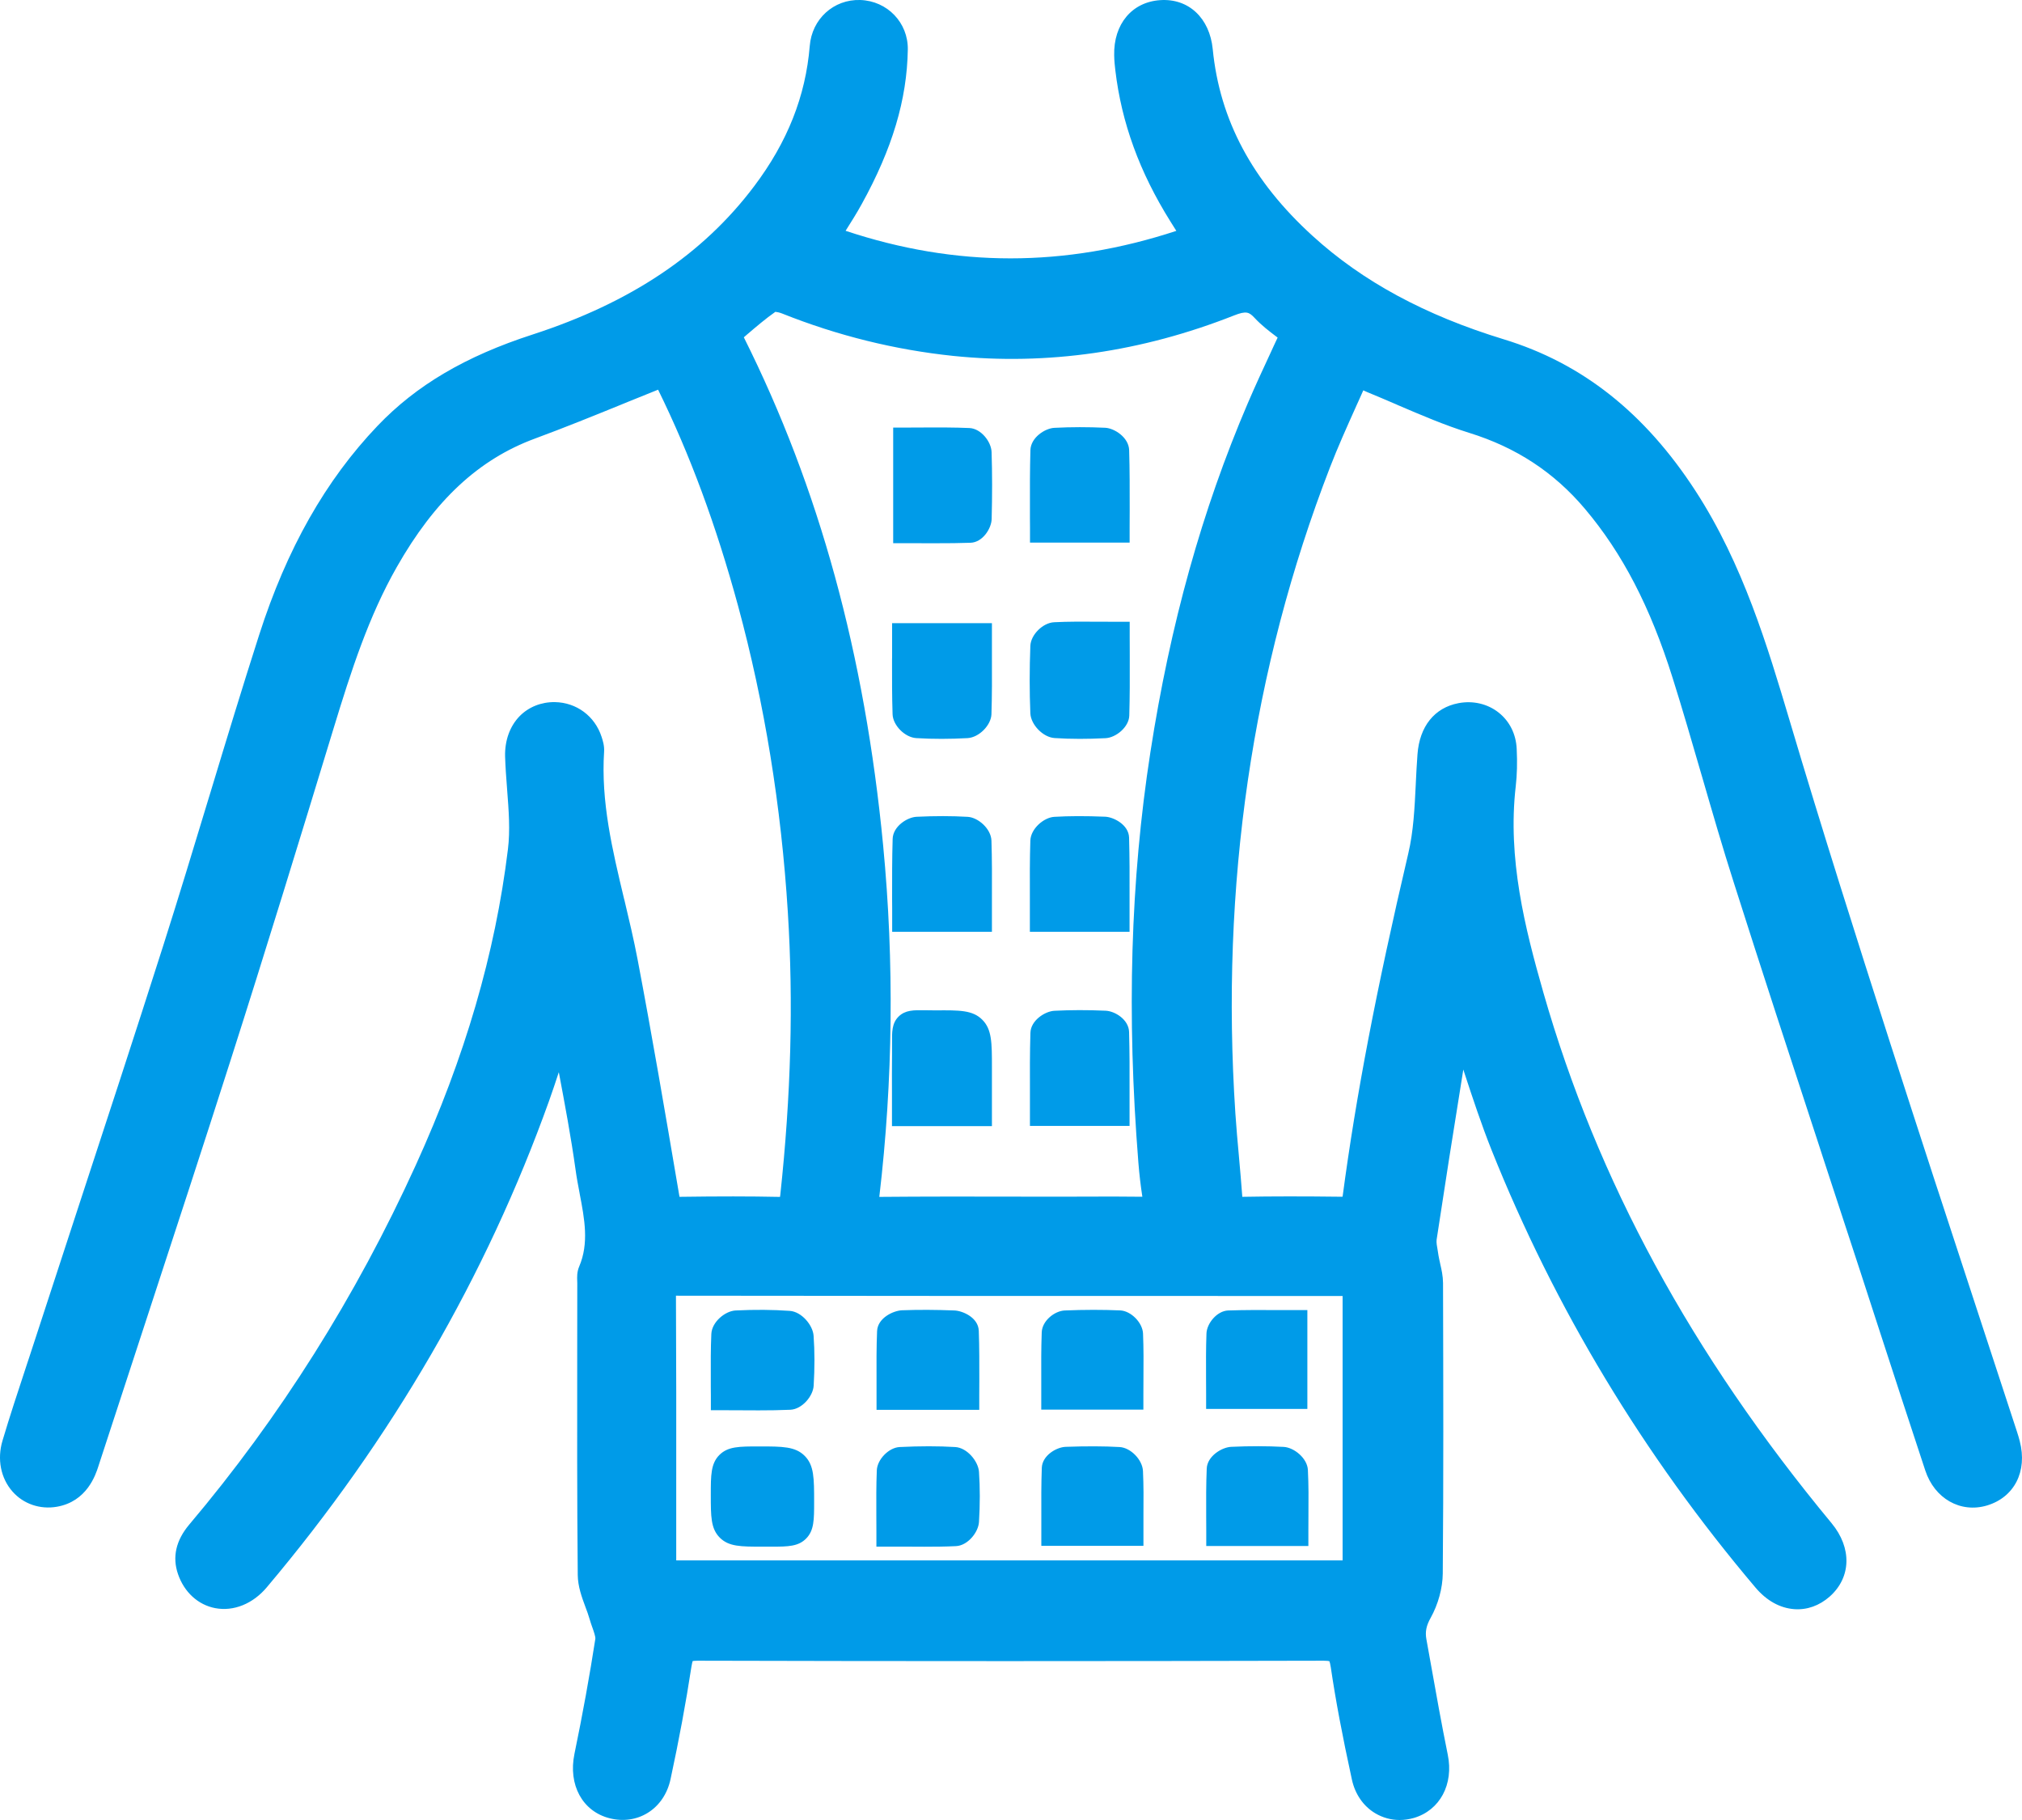 <svg width="30" height="27" viewBox="0 0 30 27" fill="none" xmlns="http://www.w3.org/2000/svg">
<path fill-rule="evenodd" clip-rule="evenodd" d="M29.967 21.381C29.955 21.335 29.942 21.288 29.925 21.238C29.732 20.647 29.538 20.056 29.344 19.465C28.912 18.149 28.466 16.788 28.036 15.448C27.551 13.937 27.035 12.314 26.551 10.685C26.227 9.599 25.861 8.368 25.156 7.283C24.403 6.123 23.472 5.387 22.309 5.033C21.144 4.677 20.216 4.176 19.473 3.498C18.58 2.685 18.096 1.779 17.993 0.728C17.947 0.267 17.635 -0.026 17.215 0.002C16.795 0.029 16.52 0.358 16.531 0.821C16.532 0.904 16.541 0.983 16.548 1.043C16.64 1.82 16.907 2.554 17.365 3.285L17.453 3.425C15.795 3.969 14.184 3.969 12.546 3.424C12.631 3.289 12.712 3.161 12.785 3.028C13.239 2.206 13.457 1.478 13.469 0.735C13.475 0.336 13.165 0.013 12.763 0C12.369 -0.012 12.046 0.281 12.014 0.682C11.953 1.427 11.683 2.108 11.189 2.763C10.429 3.773 9.353 4.492 7.901 4.963C6.907 5.285 6.177 5.715 5.602 6.317C4.831 7.125 4.256 8.139 3.845 9.419C3.597 10.192 3.357 10.981 3.125 11.747L3.125 11.747L3.125 11.747L3.125 11.747L3.125 11.747L3.125 11.747L3.125 11.747L3.125 11.747L3.103 11.819L3.084 11.881L3.084 11.881L3.084 11.881L3.084 11.881L3.084 11.881C2.871 12.584 2.651 13.309 2.425 14.019C1.999 15.356 1.554 16.713 1.124 18.024C0.929 18.62 0.734 19.215 0.54 19.811C0.505 19.919 0.469 20.027 0.434 20.135L0.398 20.243L0.386 20.28C0.268 20.638 0.146 21.006 0.037 21.373C-0.045 21.647 0.011 21.929 0.185 22.127C0.347 22.311 0.593 22.396 0.843 22.353C1.289 22.276 1.418 21.882 1.46 21.752L1.46 21.751C1.707 20.992 1.96 20.221 2.204 19.476C2.604 18.254 3.018 16.991 3.416 15.745C3.947 14.086 4.462 12.404 4.944 10.823C5.214 9.936 5.472 9.142 5.886 8.414C6.451 7.42 7.102 6.815 7.935 6.507C8.372 6.346 8.81 6.168 9.233 5.996L9.233 5.996L9.235 5.995L9.323 5.959C9.47 5.9 9.617 5.84 9.764 5.781C10.236 6.741 10.624 7.789 10.95 8.986C11.342 10.428 11.591 11.958 11.689 13.533C11.773 14.876 11.736 16.248 11.577 17.727L11.575 17.739L11.573 17.756H11.555C11.131 17.747 10.668 17.747 10.096 17.755H10.082C10.08 17.749 10.078 17.74 10.077 17.729L10.061 17.634L10.057 17.612L10.057 17.611C9.869 16.505 9.674 15.361 9.461 14.24C9.404 13.939 9.332 13.638 9.263 13.347L9.261 13.342C9.083 12.597 8.915 11.893 8.963 11.148C8.968 11.062 8.944 10.988 8.926 10.932L8.926 10.932C8.826 10.623 8.553 10.421 8.232 10.416C8.031 10.413 7.844 10.488 7.71 10.624C7.565 10.773 7.488 10.985 7.494 11.223C7.499 11.378 7.51 11.533 7.522 11.684L7.522 11.684L7.522 11.684L7.524 11.712C7.548 12.023 7.571 12.317 7.536 12.6C7.347 14.147 6.899 15.681 6.167 17.289C5.281 19.236 4.151 21.028 2.808 22.617C2.61 22.852 2.554 23.099 2.641 23.352C2.733 23.621 2.94 23.809 3.193 23.857C3.466 23.909 3.753 23.793 3.959 23.547C5.809 21.355 7.217 18.927 8.146 16.333C8.196 16.192 8.244 16.05 8.291 15.906C8.38 16.379 8.472 16.868 8.539 17.349C8.555 17.469 8.578 17.588 8.6 17.704L8.6 17.706C8.673 18.085 8.741 18.444 8.593 18.79C8.559 18.87 8.562 18.946 8.564 19.002L8.564 19.005C8.564 19.014 8.565 19.025 8.565 19.034C8.565 19.361 8.564 19.688 8.564 20.015C8.563 21.113 8.561 22.248 8.572 23.366C8.574 23.537 8.633 23.696 8.685 23.837C8.709 23.9 8.731 23.96 8.747 24.017C8.759 24.06 8.774 24.102 8.788 24.142L8.79 24.147C8.81 24.204 8.837 24.281 8.833 24.312C8.749 24.855 8.645 25.43 8.523 26.019C8.428 26.479 8.642 26.872 9.044 26.974C9.244 27.025 9.446 26.997 9.612 26.893C9.783 26.787 9.903 26.609 9.949 26.393C10.075 25.808 10.176 25.264 10.258 24.729C10.266 24.68 10.273 24.655 10.277 24.642C10.29 24.64 10.313 24.637 10.352 24.637C13.318 24.645 16.442 24.645 19.637 24.637H19.639C19.687 24.637 19.712 24.641 19.724 24.644C19.729 24.656 19.737 24.683 19.745 24.737C19.816 25.218 19.912 25.731 20.058 26.401C20.105 26.617 20.228 26.795 20.404 26.9C20.515 26.966 20.639 27 20.766 27C20.835 27 20.905 26.99 20.976 26.97C21.363 26.857 21.571 26.471 21.48 26.03C21.388 25.577 21.305 25.113 21.225 24.663C21.204 24.548 21.184 24.433 21.163 24.318C21.143 24.209 21.161 24.117 21.226 24.002C21.338 23.8 21.404 23.56 21.406 23.343C21.418 21.943 21.414 20.563 21.41 19.033C21.409 18.93 21.388 18.834 21.368 18.75L21.367 18.743C21.358 18.702 21.349 18.664 21.343 18.628C21.34 18.605 21.336 18.581 21.332 18.558L21.331 18.552C21.32 18.491 21.309 18.429 21.315 18.39C21.431 17.623 21.561 16.796 21.711 15.867L21.715 15.879C21.72 15.893 21.724 15.908 21.729 15.923C21.852 16.297 21.98 16.684 22.129 17.058C23.067 19.405 24.385 21.59 26.046 23.552C26.21 23.746 26.408 23.856 26.62 23.872C26.811 23.886 26.992 23.821 27.146 23.686C27.467 23.402 27.479 22.964 27.175 22.597C25.096 20.087 23.698 17.513 22.9 14.729C22.624 13.765 22.365 12.735 22.489 11.662C22.508 11.494 22.513 11.314 22.503 11.11C22.493 10.891 22.398 10.7 22.235 10.571C22.071 10.441 21.853 10.39 21.637 10.432C21.283 10.5 21.062 10.776 21.031 11.189C21.02 11.332 21.013 11.478 21.006 11.619L21.006 11.625C20.988 11.989 20.972 12.333 20.894 12.663C20.419 14.688 20.119 16.255 19.921 17.744C19.92 17.748 19.92 17.751 19.919 17.754H19.919C19.34 17.747 18.869 17.747 18.439 17.755H18.432C18.431 17.752 18.431 17.749 18.431 17.745C18.417 17.553 18.4 17.359 18.383 17.171L18.381 17.147C18.362 16.94 18.343 16.727 18.329 16.518C18.106 13.141 18.578 9.917 19.732 6.935C19.848 6.635 19.979 6.343 20.117 6.036L20.123 6.022L20.159 5.943C20.181 5.893 20.204 5.842 20.227 5.791C20.248 5.801 20.269 5.81 20.29 5.819C20.432 5.877 20.576 5.939 20.716 5.999L20.716 5.999L20.717 5.999L20.731 6.006L20.74 6.01C21.081 6.156 21.434 6.308 21.797 6.421C22.494 6.637 23.056 7.005 23.514 7.547C24.071 8.206 24.485 9.003 24.816 10.056C24.964 10.525 25.103 11.007 25.239 11.474L25.251 11.515L25.256 11.531L25.256 11.531L25.256 11.532L25.256 11.532C25.406 12.049 25.56 12.582 25.727 13.103C26.136 14.389 26.562 15.69 26.977 16.956L27.054 17.193C27.238 17.754 27.422 18.315 27.605 18.876C27.691 19.14 27.776 19.403 27.862 19.667C28.091 20.371 28.328 21.099 28.565 21.815C28.703 22.233 29.088 22.451 29.481 22.334C29.886 22.212 30.083 21.829 29.967 21.381ZM18.866 5.202C18.747 5.458 18.624 5.723 18.511 5.987C17.834 7.569 17.362 9.261 17.068 11.16C16.773 13.063 16.715 15.055 16.89 17.248C16.904 17.424 16.924 17.593 16.949 17.754C16.672 17.75 16.392 17.751 16.12 17.752C16.001 17.752 15.883 17.753 15.763 17.753C15.613 17.753 15.462 17.753 15.311 17.753H15.31H15.31H15.31H15.31H15.31H15.31H15.31H15.31H15.31H15.31H15.31H15.31H15.31H15.31H15.31C15.22 17.752 15.129 17.752 15.039 17.752C14.385 17.751 13.71 17.75 13.046 17.756C13.25 16.027 13.269 14.273 13.103 12.542C12.83 9.705 12.154 7.238 11.036 5.004L11.081 4.965C11.224 4.843 11.36 4.727 11.504 4.626C11.527 4.628 11.566 4.636 11.604 4.651C12.425 4.979 13.28 5.19 14.143 5.28C15.537 5.423 16.939 5.221 18.311 4.679C18.492 4.608 18.533 4.63 18.614 4.716C18.714 4.824 18.829 4.912 18.94 4.996L18.948 5.002L18.952 5.005L18.956 5.008C18.939 5.044 18.922 5.08 18.905 5.117L18.905 5.118L18.904 5.119L18.904 5.12L18.904 5.12L18.904 5.121L18.903 5.121L18.866 5.202ZM10.029 19.235V19.222H10.045C12.761 19.226 15.522 19.226 18.192 19.226H19.92V23.149H10.112C10.086 23.149 10.058 23.149 10.033 23.149C10.033 23.125 10.033 23.098 10.033 23.072V23.072V23.07C10.033 22.742 10.033 22.414 10.033 22.086C10.034 21.151 10.034 20.185 10.029 19.235ZM13.595 10.95C13.72 10.958 13.846 10.961 13.973 10.961C14.101 10.961 14.23 10.957 14.357 10.95C14.526 10.939 14.704 10.76 14.71 10.595C14.719 10.316 14.718 10.041 14.717 9.751V9.751L14.717 9.747C14.717 9.656 14.717 9.564 14.717 9.47V9.47V9.245H13.236V9.47L13.236 9.61L13.236 9.747L13.235 9.784C13.235 10.062 13.234 10.326 13.243 10.595C13.248 10.761 13.426 10.94 13.595 10.95ZM16.761 9.224V9.448C16.761 9.542 16.761 9.633 16.762 9.723L16.762 9.768C16.763 10.059 16.763 10.335 16.755 10.615C16.75 10.787 16.557 10.943 16.403 10.951C16.268 10.958 16.141 10.961 16.02 10.961C15.888 10.961 15.764 10.957 15.645 10.949C15.475 10.937 15.295 10.752 15.287 10.582C15.274 10.266 15.274 9.93 15.287 9.582C15.294 9.416 15.472 9.239 15.64 9.231C15.851 9.22 16.062 9.222 16.286 9.223H16.286L16.29 9.223C16.37 9.223 16.453 9.224 16.538 9.224H16.761ZM13.88 14.989C13.817 14.989 13.763 14.988 13.717 14.987L13.716 14.987C13.557 14.985 13.432 14.983 13.332 15.081C13.232 15.181 13.233 15.308 13.235 15.484C13.235 15.528 13.236 15.578 13.235 15.638C13.233 15.831 13.233 16.029 13.234 16.22L13.234 16.35L13.234 16.482V16.706H14.717V15.832C14.717 15.47 14.717 15.27 14.573 15.127C14.431 14.985 14.236 14.986 13.883 14.989L13.88 14.989ZM15.646 14.995C15.884 14.983 16.131 14.982 16.402 14.994C16.542 14.999 16.747 15.125 16.752 15.31C16.76 15.601 16.76 15.898 16.759 16.186L16.759 16.228C16.759 16.311 16.759 16.395 16.759 16.479V16.703H15.281V16.479L15.281 16.347L15.281 16.217L15.281 16.212C15.28 15.907 15.279 15.619 15.288 15.323C15.293 15.136 15.507 15.001 15.646 14.995ZM14.359 12.118C14.121 12.104 13.873 12.104 13.6 12.117C13.462 12.123 13.249 12.258 13.244 12.446C13.235 12.741 13.236 13.028 13.236 13.332V13.332L13.236 13.337L13.237 13.467L13.237 13.599V13.823H14.717V13.599L14.717 13.457L14.717 13.32L14.717 13.315V13.315C14.718 13.025 14.719 12.75 14.71 12.472C14.704 12.293 14.512 12.128 14.359 12.118ZM16.759 13.823H15.281H15.28V13.599C15.28 13.504 15.28 13.411 15.28 13.319L15.28 13.315C15.279 13.024 15.278 12.749 15.287 12.47C15.294 12.292 15.487 12.128 15.641 12.118C15.863 12.105 16.103 12.104 16.398 12.116C16.518 12.121 16.747 12.232 16.752 12.427C16.76 12.718 16.76 13.003 16.759 13.303L16.759 13.35C16.759 13.433 16.759 13.516 16.759 13.599V13.823ZM13.702 6.342H13.702L13.699 6.342C13.625 6.342 13.55 6.343 13.475 6.343H13.252V8.058H13.475L13.584 8.058L13.692 8.059C13.764 8.059 13.836 8.059 13.906 8.059C14.072 8.059 14.234 8.058 14.399 8.052C14.582 8.046 14.709 7.837 14.713 7.702C14.722 7.346 14.722 7.02 14.712 6.707C14.707 6.552 14.554 6.357 14.383 6.35C14.157 6.34 13.936 6.341 13.702 6.342ZM15.282 8.05V7.825L15.281 7.694L15.281 7.564L15.281 7.559V7.559V7.559V7.559V7.559V7.559V7.559V7.559V7.559C15.28 7.257 15.28 6.971 15.288 6.678C15.294 6.489 15.506 6.354 15.643 6.347C15.894 6.334 16.148 6.334 16.398 6.346C16.535 6.353 16.747 6.489 16.753 6.678C16.762 6.972 16.761 7.273 16.761 7.564C16.76 7.651 16.76 7.738 16.76 7.825V8.05H15.282ZM13.005 20.69V20.915H14.529V20.69C14.529 20.619 14.529 20.549 14.53 20.479C14.53 20.238 14.531 19.988 14.522 19.743C14.515 19.543 14.28 19.446 14.161 19.441C13.884 19.43 13.632 19.429 13.387 19.438C13.257 19.442 13.021 19.55 13.013 19.748C13.003 19.991 13.004 20.237 13.005 20.475L13.005 20.583L13.005 20.69ZM10.547 20.921V20.697L10.546 20.573L10.546 20.457L10.546 20.453V20.453V20.453V20.453V20.453V20.453V20.453C10.545 20.223 10.544 20.006 10.554 19.788C10.563 19.61 10.759 19.449 10.914 19.441C11.201 19.427 11.464 19.429 11.718 19.447C11.895 19.46 12.06 19.66 12.071 19.815C12.088 20.047 12.088 20.297 12.072 20.559C12.062 20.712 11.901 20.906 11.726 20.914C11.571 20.921 11.415 20.923 11.256 20.923C11.181 20.923 11.105 20.922 11.027 20.922L11.022 20.922C10.94 20.921 10.856 20.921 10.77 20.921H10.547ZM11.264 21.458C10.965 21.458 10.801 21.458 10.674 21.584C10.546 21.712 10.546 21.886 10.546 22.174C10.546 22.499 10.546 22.677 10.679 22.811C10.813 22.945 10.99 22.945 11.313 22.945H11.425H11.45C11.695 22.945 11.846 22.942 11.962 22.823C12.079 22.703 12.079 22.544 12.079 22.28C12.079 21.931 12.079 21.739 11.94 21.599C11.8 21.458 11.61 21.458 11.264 21.458ZM13.003 22.945V22.72C13.003 22.639 13.003 22.56 13.002 22.482C13.001 22.251 13 22.033 13.009 21.813C13.016 21.65 13.187 21.475 13.348 21.467C13.653 21.452 13.922 21.452 14.172 21.467C14.349 21.477 14.514 21.678 14.525 21.835C14.541 22.067 14.541 22.317 14.525 22.578C14.516 22.734 14.356 22.93 14.183 22.937C14.026 22.945 13.869 22.946 13.708 22.946C13.634 22.946 13.559 22.946 13.483 22.945L13.477 22.945C13.395 22.945 13.312 22.945 13.227 22.945H13.003ZM15.449 20.688V20.912H16.964V20.688C16.964 20.609 16.965 20.531 16.965 20.454C16.967 20.224 16.968 20.006 16.959 19.784C16.952 19.621 16.78 19.447 16.619 19.44C16.359 19.429 16.09 19.429 15.798 19.441C15.648 19.447 15.462 19.593 15.456 19.765C15.447 20 15.448 20.238 15.449 20.469V20.688ZM17.895 20.902V20.677V20.677C17.895 20.601 17.895 20.525 17.894 20.45L17.894 20.446C17.893 20.218 17.892 20.003 17.9 19.783C17.905 19.634 18.055 19.447 18.223 19.441C18.462 19.433 18.695 19.434 18.942 19.435H18.942L18.946 19.435L19.059 19.435L19.174 19.435H19.397V20.902H17.895ZM16.611 21.467C16.377 21.454 16.123 21.453 15.812 21.464C15.672 21.469 15.464 21.593 15.457 21.775C15.448 22.018 15.449 22.262 15.45 22.499C15.45 22.569 15.45 22.639 15.45 22.709V22.933H16.965V22.709C16.965 22.628 16.965 22.55 16.965 22.473L16.965 22.468C16.967 22.246 16.968 22.036 16.958 21.823C16.95 21.655 16.775 21.476 16.611 21.467ZM18.267 21.464C18.547 21.451 18.802 21.452 19.046 21.465C19.201 21.474 19.397 21.634 19.405 21.808C19.416 22.029 19.415 22.245 19.413 22.474L19.413 22.478C19.413 22.555 19.412 22.632 19.412 22.711V22.935H17.897V22.711C17.897 22.637 17.897 22.564 17.896 22.491C17.895 22.259 17.894 22.021 17.904 21.786C17.912 21.602 18.128 21.47 18.267 21.464Z" fill="#009BE8"/>
</svg>
